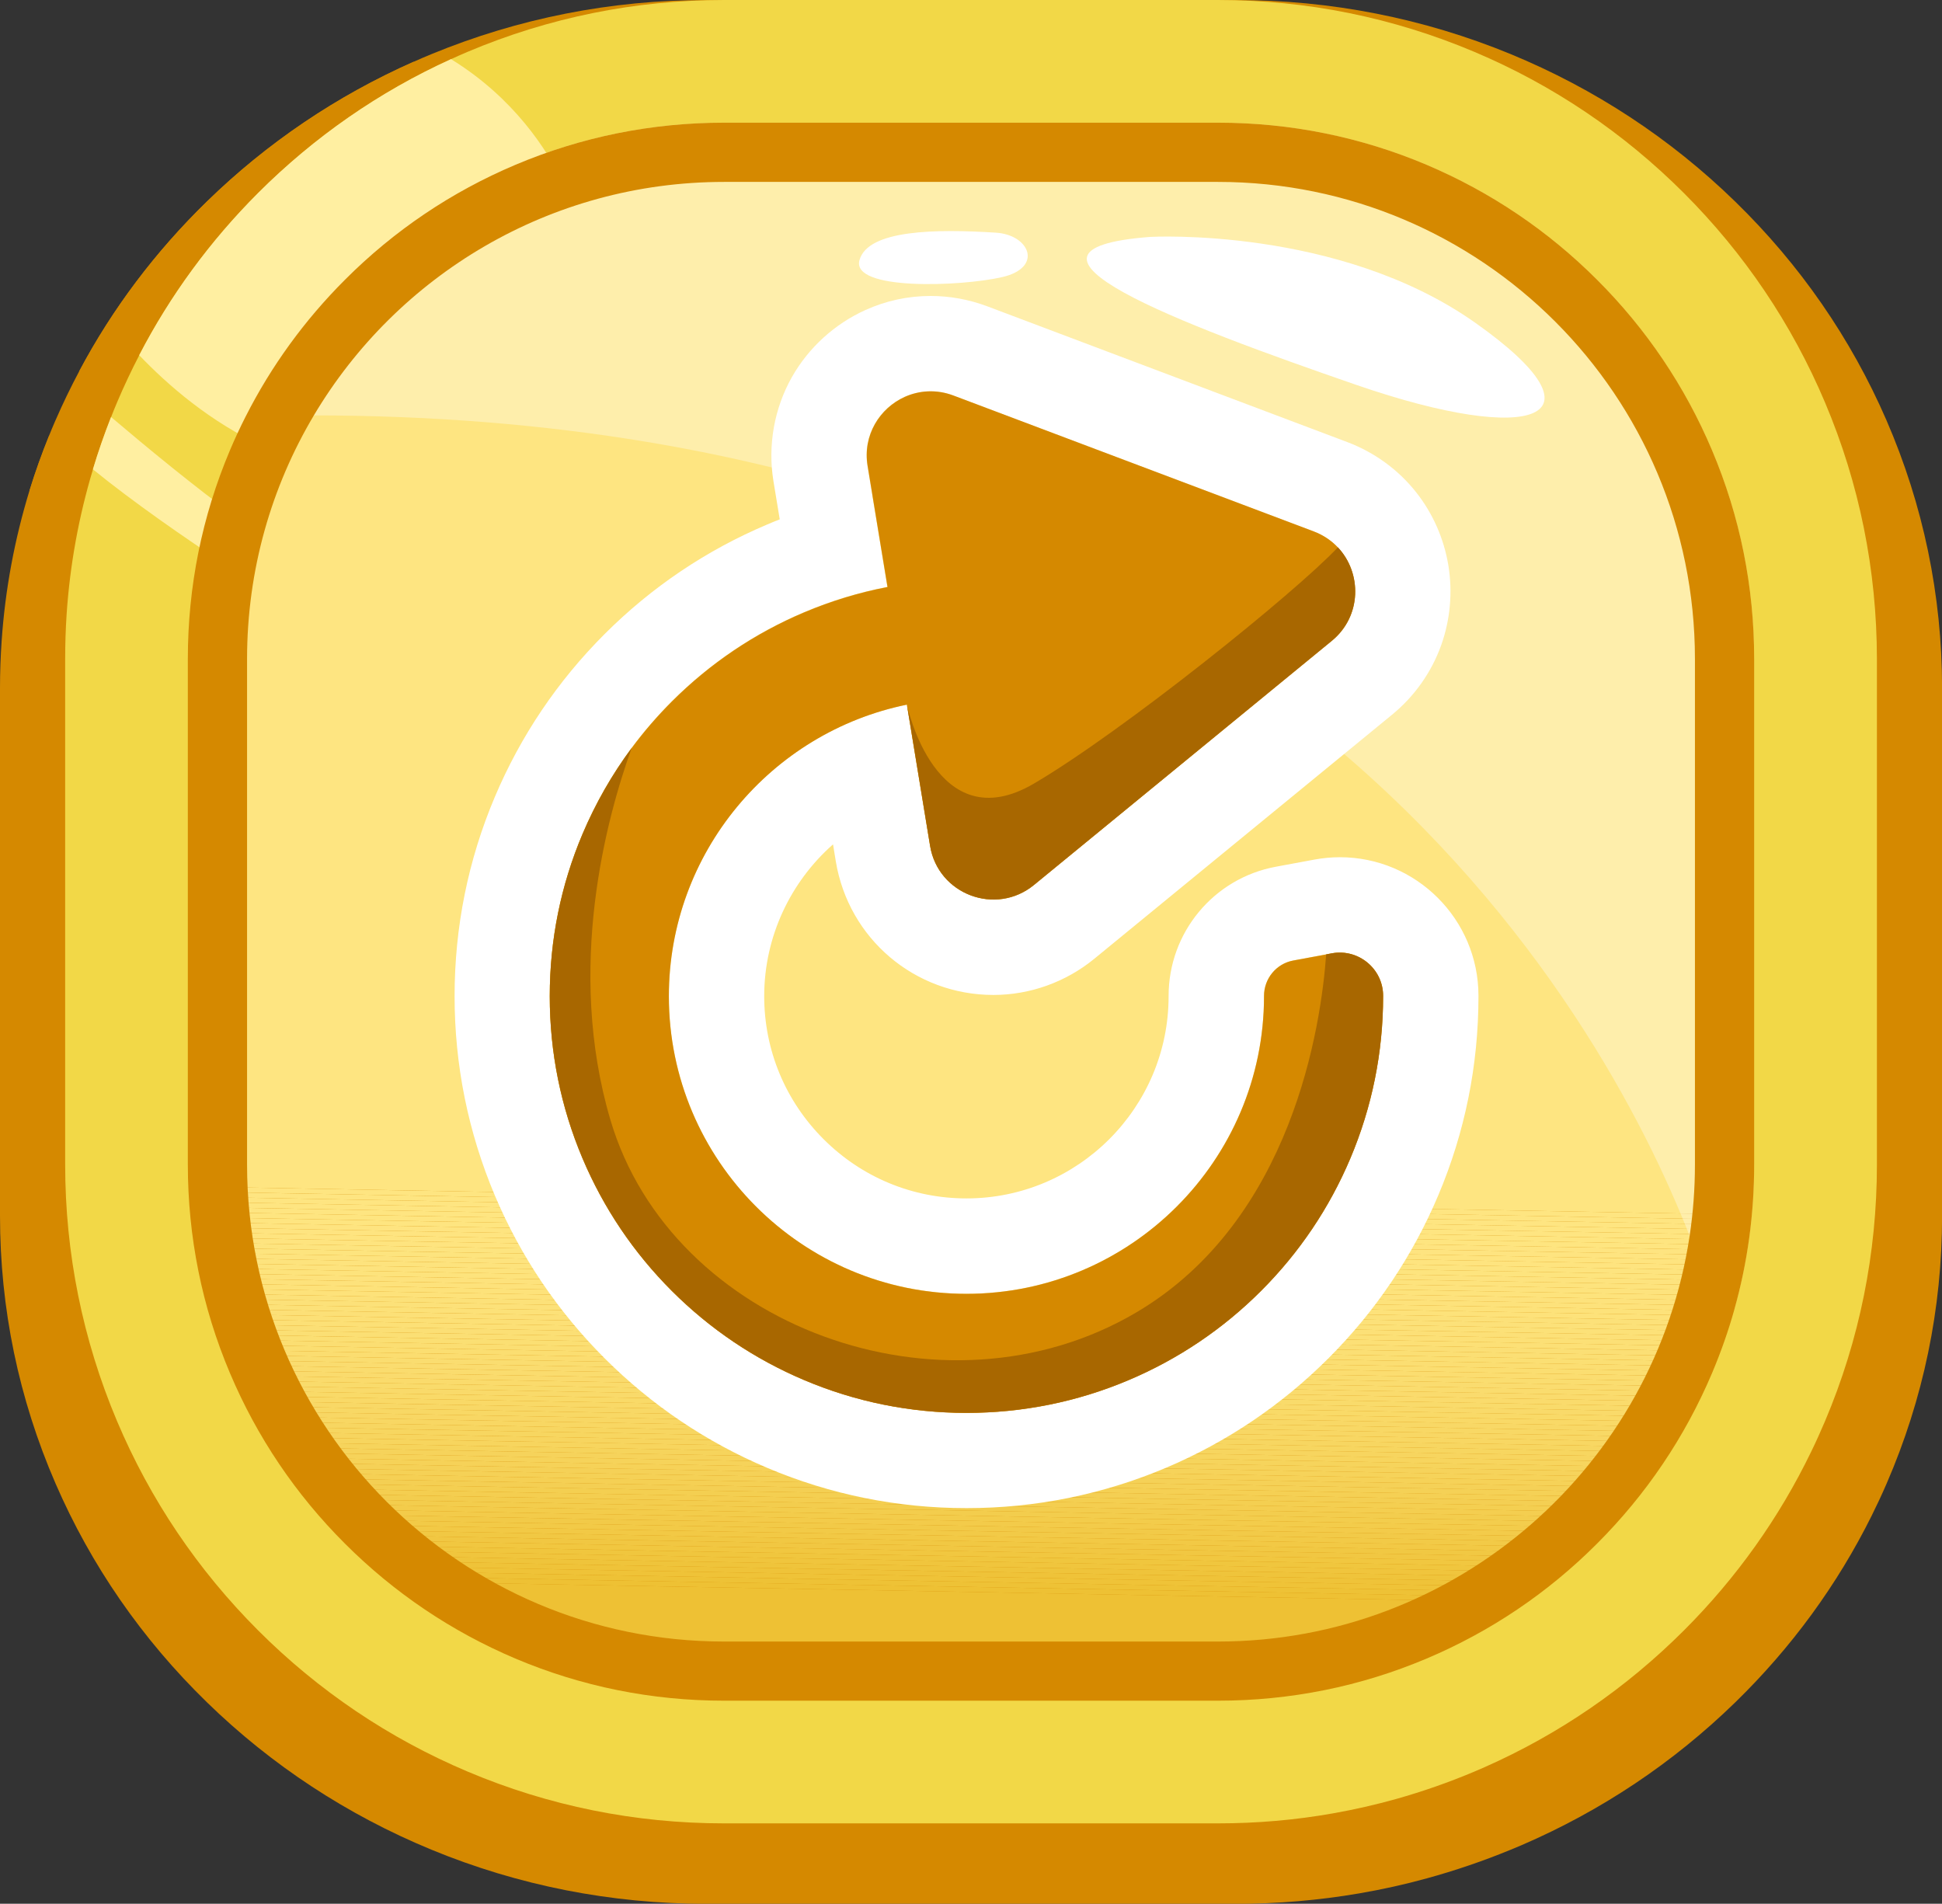 <svg width="238.72" height="234.01" viewBox="0 0 238.72 234.01" xmlns="http://www.w3.org/2000/svg" xmlns:xlink="http://www.w3.org/1999/xlink" xml:space="preserve" overflow="hidden"><rect x="0" y="0" width="238.72" height="234.01" fill="#333333" stroke="none"/><defs></defs><g><g><g><g><path d="M10.03 84.57 10.03 149.43C10.03 159.52 12.06 169.32 16.07 178.55 19.94 187.46 25.47 195.46 32.52 202.32 39.57 209.18 47.78 214.58 56.93 218.34 66.41 222.25 76.47 224.22 86.83 224.22L151.89 224.22C162.25 224.22 172.31 222.24 181.79 218.34 190.94 214.57 199.15 209.18 206.2 202.31 213.25 195.45 218.78 187.45 222.65 178.54 224.62 174 226.12 169.32 227.12 164.53 228.16 159.59 228.69 154.54 228.69 149.42L228.69 84.57C228.69 74.48 226.66 64.68 222.65 55.45 218.78 46.54 213.25 38.54 206.2 31.68 199.15 24.82 190.94 19.42 181.79 15.66 172.31 11.75 162.25 9.78 151.89 9.78L86.83 9.78C76.47 9.78 66.41 11.76 56.93 15.66 53.04 17.26 49.33 19.15 45.8 21.33 41.02 24.27 36.58 27.74 32.53 31.68 25.97 38.07 20.72 45.44 16.91 53.62 16.63 54.23 16.35 54.84 16.08 55.45 12.07 64.68 10.03 74.48 10.03 84.57Z" fill="#D58900"/></g><g><path d="M231.89 51.65C227.52 41.58 221.26 32.53 213.29 24.77 205.32 17.01 196.04 10.92 185.7 6.65 174.98 2.24 163.6 0 151.89 0L86.83 0C75.12 0 63.75 2.24 53.02 6.66 52.29 6.96 51.56 7.27 50.84 7.6 41.37 11.8 32.83 17.57 25.43 24.78 19.1 30.94 13.84 37.92 9.76 45.59 8.71 47.56 7.73 49.58 6.83 51.65 6.81 51.69 6.8 51.72 6.78 51.76 6.52 52.35 6.28 52.94 6.04 53.53 5.14 55.74 4.34 57.98 3.64 60.25 1.79 66.28 0.63 72.49 0.2 78.82 0.07 80.72 0 82.64 0 84.57L0 149.43C0 160.84 2.3 171.92 6.83 182.36 11.2 192.43 17.46 201.48 25.43 209.24 33.4 217 42.68 223.09 53.02 227.36 63.74 231.78 75.12 234.02 86.83 234.02L151.89 234.02C157.04 234.02 162.12 233.59 167.12 232.73 169.91 232.25 172.67 231.64 175.39 230.89 178.88 229.93 182.32 228.76 185.7 227.37 186.15 227.19 186.59 227 187.04 226.81 196.85 222.58 205.68 216.68 213.3 209.26 220.22 202.52 225.85 194.81 230.08 186.3 230.72 185.01 231.33 183.71 231.9 182.39 236.43 171.95 238.73 160.87 238.73 149.46L238.73 84.57C238.72 73.17 236.42 62.09 231.89 51.65ZM213.4 174.75C210.04 182.49 205.22 189.45 199.09 195.42 192.96 201.39 185.82 206.08 177.87 209.35 176.79 209.79 175.71 210.21 174.62 210.59 171.94 211.54 169.22 212.31 166.45 212.91 164.23 213.39 161.98 213.77 159.7 214.02 157.12 214.31 154.51 214.46 151.88 214.46L86.83 214.46C77.82 214.46 69.08 212.74 60.84 209.35 52.89 206.07 45.75 201.39 39.62 195.42 33.49 189.45 28.68 182.49 25.31 174.75 21.83 166.73 20.06 158.21 20.06 149.44L20.06 84.57C20.06 80.49 20.44 76.47 21.2 72.52 21.59 70.47 22.09 68.45 22.68 66.45 22.96 65.5 23.27 64.55 23.6 63.61 24.11 62.14 24.68 60.69 25.3 59.26 25.58 58.61 25.88 57.96 26.18 57.32 29.48 50.35 33.99 44.05 39.61 38.59 45.74 32.62 52.88 27.93 60.83 24.65 62.32 24.04 63.82 23.48 65.34 22.98 72.23 20.7 79.43 19.54 86.82 19.54L151.88 19.54C160.89 19.54 169.63 21.26 177.87 24.65 185.82 27.93 192.96 32.61 199.09 38.59 205.22 44.56 210.03 51.51 213.4 59.26 216.88 67.28 218.65 75.8 218.65 84.57L218.65 149.43C218.65 158.2 216.89 166.7 213.41 174.71 213.41 174.73 213.41 174.74 213.4 174.75Z" fill="#D58900"/></g><g><path d="M65.35 22.98C63.83 23.48 62.33 24.04 60.84 24.65 52.89 27.93 45.75 32.61 39.62 38.59 34.01 44.06 29.5 50.36 26.2 57.33 19.15 54.21 13.49 49.39 9.76 45.59 13.84 37.92 19.1 30.94 25.43 24.77 32.83 17.56 41.37 11.79 50.84 7.59 59.22 12.6 63.52 19.37 65.35 22.98Z" fill="#D58900"/></g><g opacity="0.33"><path d="M23.8 53.43C26.84 53.35 29.83 53.31 32.77 53.31 159.83 53.43 202.55 130.08 214.05 158.6 216.68 165.12 217.68 169.13 217.68 169.13 217.68 169.13 218.49 168.76 219.94 168.08 221.68 162.05 222.56 155.81 222.56 149.44L222.56 84.57C222.56 75.28 220.69 66.27 217 57.78 213.44 49.58 208.35 42.22 201.86 35.9 195.37 29.58 187.82 24.62 179.4 21.15 170.68 17.56 161.43 15.74 151.89 15.74L86.83 15.74C77.29 15.74 68.04 17.56 59.32 21.15 50.9 24.62 43.35 29.58 36.86 35.9 31.55 41.09 27.16 46.96 23.8 53.43Z" fill="#D58900"/></g><g><path d="M142.98 30.41C142.98 30.41 167.79 29.05 185.76 41.4 203.73 53.75 193.56 57.28 170.15 49.41 146.74 41.54 120.96 32.03 142.98 30.41Z" fill="#D58900"/></g><g><path d="M122.64 29.86C114.81 29.38 105.78 29.45 104.66 33.39 103.55 37.33 118.04 36.78 123.47 35.56 128.91 34.34 127.09 30.13 122.64 29.86Z" fill="#D58900"/></g><g><path d="M22.69 66.46C22.09 68.46 21.6 70.48 21.21 72.53 15.79 69.05 9 64.48 3.65 60.24 4.35 57.98 5.15 55.74 6.05 53.52 10.5 57.21 17.12 62.54 22.69 66.46Z" fill="#D58900"/></g><g><path d="M16.17 84.57 16.17 149.43C16.17 158.72 18.04 167.73 21.73 176.22 25.29 184.42 30.38 191.78 36.87 198.1 43.36 204.42 50.91 209.38 59.33 212.85 68.05 216.44 77.3 218.26 86.84 218.26L151.9 218.26C161.44 218.26 170.69 216.44 179.41 212.85 187.83 209.38 195.38 204.42 201.87 198.1 208.36 191.78 213.45 184.42 217.01 176.22 218.17 173.55 219.15 170.83 219.95 168.06 221.69 162.03 222.57 155.79 222.57 149.42L222.57 84.57C222.57 75.28 220.7 66.27 217.01 57.78 213.45 49.58 208.36 42.22 201.87 35.9 195.38 29.58 187.83 24.62 179.41 21.15 170.69 17.56 161.44 15.74 151.9 15.74L86.83 15.74C77.29 15.74 68.04 17.56 59.32 21.15 50.9 24.62 43.35 29.58 36.86 35.9 31.54 41.08 27.16 46.96 23.79 53.42 23.05 54.84 22.36 56.29 21.71 57.77 18.03 66.27 16.17 75.29 16.17 84.57ZM23.97 84.57C23.97 73.15 27.18 62.46 32.77 53.31 43.73 35.37 63.84 23.34 86.83 23.34L151.89 23.34C186.61 23.34 214.75 50.75 214.75 84.57L214.75 149.43C214.75 152.54 214.51 155.6 214.05 158.59 209.51 188.06 183.41 210.65 151.89 210.65L86.83 210.65C52.11 210.65 23.97 183.24 23.97 149.42L23.97 84.57Z" fill="#D58900"/></g></g><g><g><g><defs><path d="M17.37 81 17.37 143.13C17.37 152.8 19.27 162.18 23.01 171.02 26.62 179.55 31.78 187.21 38.36 193.79 44.94 200.36 52.6 205.53 61.13 209.14 69.97 212.88 79.35 214.78 89.02 214.78L149.72 214.78C159.39 214.78 168.77 212.88 177.61 209.14 186.14 205.53 193.8 200.37 200.38 193.79 206.95 187.22 212.12 179.55 215.73 171.02 217.57 166.67 218.96 162.19 219.9 157.6 220.87 152.87 221.36 148.04 221.36 143.13L221.36 81C221.36 71.33 219.46 61.95 215.72 53.11 212.11 44.58 206.95 36.92 200.37 30.34 193.79 23.77 186.13 18.6 177.6 14.99 168.76 11.25 159.38 9.35 149.71 9.35L89.01 9.35C79.34 9.35 69.96 11.25 61.12 14.99 57.5 16.52 54.03 18.34 50.73 20.42 46.27 23.24 42.13 26.56 38.35 30.34 32.23 36.46 27.33 43.52 23.77 51.35 23.5 51.93 23.25 52.52 23 53.11 19.27 61.95 17.37 71.34 17.37 81Z" id="SVGID_1_"/></defs><clipPath id="SVGID_2_"><use width="100%" height="100%" xlink:href="#SVGID_1_" overflow="visible"></use></clipPath><path d="M221.35 149.43 17.37 145.74 17.37 37.25 17.87 9.36 221.35 9.36Z" fill="#FEE581" clip-path="url(#SVGID_2_)"/><path d="M221.35 150.06 17.37 146.36 17.37 145.74 221.35 149.43Z" fill="#FEE581" clip-path="url(#SVGID_2_)"/><path d="M221.35 150.68 17.37 146.99 17.37 146.36 221.35 150.06Z" fill="#FEE581" clip-path="url(#SVGID_2_)"/><path d="M221.35 151.31 17.37 147.61 17.37 146.99 221.35 150.68Z" fill="#FEE581" clip-path="url(#SVGID_2_)"/><path d="M221.35 151.93 17.37 148.24 17.37 147.61 221.35 151.31Z" fill="#FEE581" clip-path="url(#SVGID_2_)"/><path d="M221.35 152.56 17.37 148.86 17.37 148.24 221.35 151.93Z" fill="#FEE581" clip-path="url(#SVGID_2_)"/><path d="M221.35 153.18 17.37 149.49 17.37 148.86 221.35 152.56Z" fill="#FEE580" clip-path="url(#SVGID_2_)"/><path d="M221.35 153.81 17.37 150.11 17.37 149.49 221.35 153.18Z" fill="#FEE580" clip-path="url(#SVGID_2_)"/><path d="M221.35 154.43 17.37 150.74 17.37 150.11 221.35 153.81Z" fill="#FEE480" clip-path="url(#SVGID_2_)"/><path d="M221.35 155.06 17.37 151.36 17.37 150.74 221.35 154.43Z" fill="#FEE480" clip-path="url(#SVGID_2_)"/><path d="M221.35 155.68 17.37 151.99 17.37 151.36 221.35 155.06Z" fill="#FEE47F" clip-path="url(#SVGID_2_)"/><path d="M221.35 156.31 17.37 152.61 17.37 151.99 221.35 155.68Z" fill="#FEE47F" clip-path="url(#SVGID_2_)"/><path d="M221.35 156.93 17.37 153.24 17.37 152.61 221.35 156.31Z" fill="#FDE47F" clip-path="url(#SVGID_2_)"/><path d="M221.35 157.55 17.37 153.86 17.37 153.24 221.35 156.93Z" fill="#FDE47E" clip-path="url(#SVGID_2_)"/><path d="M221.35 158.18 17.37 154.49 17.37 153.86 221.35 157.55Z" fill="#FDE37E" clip-path="url(#SVGID_2_)"/><path d="M221.35 158.8 17.37 155.11 17.37 154.49 221.35 158.18Z" fill="#FDE37D" clip-path="url(#SVGID_2_)"/><path d="M221.35 159.43 17.37 155.73 17.37 155.11 221.35 158.8Z" fill="#FDE37D" clip-path="url(#SVGID_2_)"/><path d="M221.35 160.05 17.37 156.36 17.37 155.73 221.35 159.43Z" fill="#FDE37C" clip-path="url(#SVGID_2_)"/><path d="M221.35 160.68 17.37 156.98 17.37 156.36 221.35 160.05Z" fill="#FDE27C" clip-path="url(#SVGID_2_)"/><path d="M221.35 161.3 17.37 157.61 17.37 156.98 221.35 160.68Z" fill="#FDE27B" clip-path="url(#SVGID_2_)"/><path d="M221.35 161.93 17.37 158.23 17.37 157.61 221.35 161.3Z" fill="#FDE27A" clip-path="url(#SVGID_2_)"/><path d="M221.35 162.55 17.37 158.86 17.37 158.23 221.35 161.93Z" fill="#FDE27A" clip-path="url(#SVGID_2_)"/><path d="M221.35 163.18 17.37 159.48 17.37 158.86 221.35 162.55Z" fill="#FCE179" clip-path="url(#SVGID_2_)"/><path d="M221.35 163.8 17.37 160.11 17.37 159.48 221.35 163.18Z" fill="#FCE179" clip-path="url(#SVGID_2_)"/><path d="M221.35 164.43 17.37 160.73 17.37 160.11 221.35 163.8Z" fill="#FCE178" clip-path="url(#SVGID_2_)"/><path d="M221.35 165.05 17.37 161.36 17.37 160.73 221.35 164.43Z" fill="#FCE077" clip-path="url(#SVGID_2_)"/><path d="M221.35 165.68 17.37 161.98 17.37 161.36 221.35 165.05Z" fill="#FCE076" clip-path="url(#SVGID_2_)"/><path d="M221.35 166.3 17.37 162.61 17.37 161.98 221.35 165.68Z" fill="#FCE076" clip-path="url(#SVGID_2_)"/><path d="M221.35 166.93 17.37 163.23 17.37 162.61 221.35 166.3Z" fill="#FBDF75" clip-path="url(#SVGID_2_)"/><path d="M221.35 167.55 17.37 163.86 17.37 163.23 221.35 166.93Z" fill="#FBDF74" clip-path="url(#SVGID_2_)"/><path d="M221.35 168.17 17.37 164.48 17.37 163.86 221.35 167.55Z" fill="#FBDF73" clip-path="url(#SVGID_2_)"/><path d="M221.35 168.8 17.37 165.11 17.37 164.48 221.35 168.17Z" fill="#FBDE72" clip-path="url(#SVGID_2_)"/><path d="M221.35 169.42 17.37 165.73 17.37 165.11 221.35 168.8Z" fill="#FBDE71" clip-path="url(#SVGID_2_)"/><path d="M221.35 170.05 17.37 166.35 17.37 165.73 221.35 169.42Z" fill="#FBDD70" clip-path="url(#SVGID_2_)"/><path d="M221.35 170.67 17.37 166.98 17.37 166.35 221.35 170.05Z" fill="#FADD70" clip-path="url(#SVGID_2_)"/><path d="M221.35 171.3 17.37 167.6 17.37 166.98 221.35 170.67Z" fill="#FADC6F" clip-path="url(#SVGID_2_)"/><path d="M221.35 171.92 17.37 168.23 17.37 167.6 221.35 171.3Z" fill="#FADC6E" clip-path="url(#SVGID_2_)"/><path d="M221.35 172.55 17.37 168.85 17.37 168.23 221.35 171.92Z" fill="#FADB6D" clip-path="url(#SVGID_2_)"/><path d="M221.35 173.17 17.37 169.48 17.37 168.85 221.35 172.55Z" fill="#FADB6C" clip-path="url(#SVGID_2_)"/><path d="M221.35 173.8 17.37 170.1 17.37 169.48 221.35 173.17Z" fill="#F9DB6B" clip-path="url(#SVGID_2_)"/><path d="M221.35 174.42 17.37 170.73 17.37 170.1 221.35 173.8Z" fill="#F9DA6A" clip-path="url(#SVGID_2_)"/><path d="M221.35 175.05 17.37 171.35 17.37 170.73 221.35 174.42Z" fill="#F9DA68" clip-path="url(#SVGID_2_)"/><path d="M221.35 175.67 17.37 171.98 17.37 171.35 221.35 175.05Z" fill="#F9D967" clip-path="url(#SVGID_2_)"/><path d="M221.35 176.3 17.37 172.6 17.37 171.98 221.35 175.67Z" fill="#F8D866" clip-path="url(#SVGID_2_)"/><path d="M221.35 176.92 17.37 173.23 17.37 172.6 221.35 176.3Z" fill="#F8D865" clip-path="url(#SVGID_2_)"/><path d="M221.35 177.55 17.37 173.85 17.37 173.23 221.35 176.92Z" fill="#F8D764" clip-path="url(#SVGID_2_)"/><path d="M221.35 178.17 17.37 174.48 17.37 173.85 221.35 177.55Z" fill="#F8D763" clip-path="url(#SVGID_2_)"/><path d="M221.35 178.8 17.37 175.1 17.37 174.48 221.35 178.17Z" fill="#F7D661" clip-path="url(#SVGID_2_)"/><path d="M221.35 179.42 17.37 175.73 17.37 175.1 221.35 178.8Z" fill="#F7D660" clip-path="url(#SVGID_2_)"/><path d="M221.35 180.04 17.37 176.35 17.37 175.73 221.35 179.42Z" fill="#F7D55F" clip-path="url(#SVGID_2_)"/><path d="M221.35 180.67 17.37 176.98 17.37 176.35 221.35 180.04Z" fill="#F7D55E" clip-path="url(#SVGID_2_)"/><path d="M221.35 181.29 17.37 177.6 17.37 176.98 221.35 180.67Z" fill="#F6D45C" clip-path="url(#SVGID_2_)"/><path d="M221.35 181.92 17.37 178.22 17.37 177.6 221.35 181.29Z" fill="#F6D35B" clip-path="url(#SVGID_2_)"/><path d="M221.35 182.12 221.34 182.54 17.37 178.85 17.37 178.22 221.35 181.92Z" fill="#F6D35A" clip-path="url(#SVGID_2_)"/><path d="M221.34 182.54 221.33 183.17 17.37 179.47 17.37 178.85Z" fill="#F6D258" clip-path="url(#SVGID_2_)"/><path d="M221.33 183.17 221.32 183.79 17.37 180.1 17.37 179.47Z" fill="#F5D157" clip-path="url(#SVGID_2_)"/><path d="M221.32 183.79 221.31 184.42 17.37 180.72 17.37 180.1Z" fill="#F5D156" clip-path="url(#SVGID_2_)"/><path d="M221.31 184.42 221.3 185.04 17.37 181.35 17.37 180.72Z" fill="#F5D054" clip-path="url(#SVGID_2_)"/><path d="M221.3 185.04 221.29 185.67 17.37 181.97 17.37 181.35Z" fill="#F4CF53" clip-path="url(#SVGID_2_)"/><path d="M221.29 185.67 221.28 186.29 17.37 182.6 17.37 181.97Z" fill="#F4CF51" clip-path="url(#SVGID_2_)"/><path d="M221.28 186.29 221.26 186.91 17.37 183.22 17.37 182.6Z" fill="#F4CE50" clip-path="url(#SVGID_2_)"/><path d="M221.26 186.91 221.25 187.54 17.37 183.85 17.37 183.22Z" fill="#F3CD4E" clip-path="url(#SVGID_2_)"/><path d="M221.25 187.54 221.24 188.16 17.37 184.47 17.37 183.85Z" fill="#F3CD4D" clip-path="url(#SVGID_2_)"/><path d="M221.24 188.16 221.23 188.79 17.37 185.1 17.37 184.47Z" fill="#F3CC4B" clip-path="url(#SVGID_2_)"/><path d="M221.23 188.79 221.22 189.41 17.37 185.72 17.37 185.1Z" fill="#F3CB4A" clip-path="url(#SVGID_2_)"/><path d="M221.22 189.41 221.21 190.04 17.37 186.35 17.37 185.72Z" fill="#F2CA48" clip-path="url(#SVGID_2_)"/><path d="M221.21 190.04 221.2 190.66 17.37 186.97 17.37 186.35Z" fill="#F2CA47" clip-path="url(#SVGID_2_)"/><path d="M221.2 190.66 221.19 191.29 17.37 187.6 17.37 186.97Z" fill="#F2C945" clip-path="url(#SVGID_2_)"/><path d="M221.19 191.29 221.17 191.91 17.37 188.22 17.37 187.6Z" fill="#F1C843" clip-path="url(#SVGID_2_)"/><path d="M221.17 191.91 221.16 192.54 17.37 188.84 17.37 188.22Z" fill="#F1C742" clip-path="url(#SVGID_2_)"/><path d="M221.16 192.54 221.15 193.16 17.37 189.47 17.37 188.84Z" fill="#F1C740" clip-path="url(#SVGID_2_)"/><path d="M221.15 193.16 221.14 193.78 17.37 190.09 17.37 189.47Z" fill="#F0C63E" clip-path="url(#SVGID_2_)"/><path d="M221.14 193.78 221.13 194.41 17.37 190.72 17.37 190.09Z" fill="#F0C53D" clip-path="url(#SVGID_2_)"/><path d="M221.13 194.41 221.12 195.03 17.37 191.34 17.37 190.72Z" fill="#EFC43B" clip-path="url(#SVGID_2_)"/><path d="M221.12 195.03 221.11 195.66 17.37 191.97 17.37 191.34Z" fill="#EFC339" clip-path="url(#SVGID_2_)"/><path d="M221.11 195.66 221.09 196.28 17.37 192.59 17.37 191.97Z" fill="#EFC338" clip-path="url(#SVGID_2_)"/><path d="M221.09 196.28 221.08 196.91 17.37 193.22 17.37 192.59Z" fill="#EEC236" clip-path="url(#SVGID_2_)"/><path d="M221.08 196.91 221.07 197.53 17.37 193.84 17.37 193.22Z" fill="#EEC134" clip-path="url(#SVGID_2_)"/><path d="M221.07 197.53 220.76 214.77 17.37 214.77 17.37 193.84Z" fill="#EEC134" clip-path="url(#SVGID_2_)"/></g></g><g><path d="M224.34 49.47C220.26 39.82 214.42 31.16 206.99 23.73 199.56 16.3 190.9 10.46 181.25 6.38 171.24 2.15 160.63 0 149.71 0L89.01 0C78.09 0 67.48 2.15 57.48 6.37 56.8 6.66 56.12 6.96 55.45 7.27 46.61 11.29 38.65 16.82 31.74 23.72 25.83 29.63 20.93 36.32 17.12 43.66 16.14 45.55 15.23 47.48 14.39 49.46 14.38 49.49 14.36 49.53 14.35 49.56 14.11 50.12 13.88 50.69 13.66 51.26 12.82 53.38 12.08 55.52 11.43 57.69 9.68 63.48 8.6 69.43 8.19 75.49 8.07 77.32 8.01 79.15 8.01 81L8.01 143.13C8.01 154.06 10.16 164.67 14.38 174.67 18.46 184.32 24.3 192.98 31.73 200.41 39.16 207.84 47.82 213.68 57.47 217.76 67.47 221.99 78.08 224.13 89.01 224.13L149.71 224.13C154.51 224.13 159.26 223.72 163.91 222.89 166.51 222.43 169.09 221.84 171.63 221.13 174.89 220.21 178.1 219.09 181.25 217.76 181.67 217.58 182.08 217.4 182.5 217.22 191.65 213.17 199.88 207.52 207 200.41 213.46 193.95 218.71 186.57 222.65 178.42 223.25 177.19 223.81 175.94 224.35 174.67 228.58 164.67 230.72 154.06 230.72 143.13L230.72 81C230.71 70.08 228.57 59.47 224.34 49.47ZM207.09 167.37C203.95 174.79 199.46 181.45 193.74 187.17 188.02 192.89 181.36 197.38 173.94 200.52 172.94 200.95 171.93 201.34 170.91 201.71 168.41 202.62 165.87 203.36 163.29 203.93 161.22 204.39 159.12 204.75 157 204.99 154.59 205.27 152.16 205.41 149.7 205.41L89 205.41C80.59 205.41 72.44 203.76 64.76 200.51 57.34 197.37 50.68 192.88 44.96 187.16 39.24 181.44 34.75 174.78 31.61 167.36 28.36 159.68 26.71 151.52 26.71 143.12L26.71 81C26.71 77.09 27.07 73.24 27.77 69.46 28.14 67.5 28.6 65.56 29.15 63.65 29.41 62.74 29.7 61.83 30.01 60.93 30.49 59.52 31.02 58.13 31.6 56.76 31.86 56.14 32.14 55.52 32.42 54.91 35.5 48.23 39.71 42.2 44.95 36.97 50.67 31.25 57.33 26.76 64.75 23.62 66.14 23.03 67.54 22.5 68.96 22.02 75.39 19.83 82.11 18.73 89 18.73L149.7 18.73C158.11 18.73 166.26 20.38 173.94 23.63 181.36 26.77 188.02 31.26 193.74 36.98 199.46 42.7 203.95 49.36 207.09 56.78 210.34 64.46 211.99 72.62 211.99 81.02L211.99 143.15C211.99 151.55 210.35 159.69 207.11 167.37 207.1 167.35 207.1 167.36 207.09 167.37Z" fill="#F2D847"/></g><g><path d="M68.98 22.01C67.56 22.49 66.16 23.03 64.77 23.61 57.35 26.75 50.69 31.24 44.97 36.96 39.73 42.2 35.52 48.23 32.44 54.9 25.86 51.91 20.59 47.3 17.11 43.66 20.92 36.32 25.82 29.63 31.73 23.72 38.64 16.82 46.6 11.29 55.44 7.27 63.25 12.07 67.27 18.55 68.98 22.01Z" fill="#FFEFA1"/></g><g opacity="0.33"><path d="M30.21 51.17C33.04 51.09 35.83 51.06 38.58 51.06 157.12 51.18 196.97 124.58 207.69 151.9 210.14 158.15 211.07 161.98 211.07 161.98 211.07 161.98 211.82 161.63 213.18 160.97 214.81 155.2 215.62 149.22 215.62 143.12L215.62 81C215.62 72.1 213.88 63.47 210.44 55.34 207.12 47.49 202.37 40.44 196.31 34.39 190.26 28.34 183.21 23.59 175.36 20.26 167.23 16.82 158.59 15.08 149.7 15.08L89 15.08C80.1 15.08 71.47 16.82 63.34 20.26 55.49 23.58 48.44 28.33 42.39 34.39 37.44 39.35 33.35 44.98 30.21 51.17Z" fill="#FFFFFF"/></g><g><path d="M141.4 29.12C141.4 29.12 164.54 27.82 181.31 39.65 198.08 51.48 188.59 54.86 166.75 47.32 144.91 39.78 120.86 30.68 141.4 29.12Z" fill="#FFFFFF"/></g><g><path d="M122.42 28.6C115.11 28.14 106.69 28.21 105.65 31.98 104.61 35.75 118.13 35.23 123.2 34.06 128.27 32.89 126.58 28.86 122.42 28.6Z" fill="#FFFFFF"/></g><g><path d="M29.18 63.65C28.62 65.57 28.16 67.5 27.8 69.46 22.74 66.13 16.41 61.75 11.42 57.69 12.07 55.52 12.82 53.38 13.65 51.26 17.81 54.79 23.98 59.9 29.18 63.65Z" fill="#FFEFA1"/></g><g><path d="M23.09 81 23.09 143.13C23.09 152.03 24.83 160.66 28.27 168.79 31.59 176.64 36.34 183.69 42.4 189.74 48.45 195.79 55.5 200.54 63.35 203.87 71.48 207.31 80.12 209.05 89.01 209.05L149.71 209.05C158.61 209.05 167.24 207.31 175.37 203.87 183.22 200.55 190.27 195.8 196.32 189.74 202.37 183.69 207.12 176.64 210.45 168.79 211.53 166.23 212.45 163.63 213.19 160.98 214.82 155.21 215.63 149.23 215.63 143.13L215.63 81C215.63 72.1 213.89 63.47 210.45 55.34 207.13 47.49 202.38 40.44 196.32 34.39 190.27 28.34 183.22 23.59 175.37 20.26 167.24 16.82 158.6 15.08 149.71 15.08L89.01 15.08C80.11 15.08 71.48 16.82 63.35 20.26 55.5 23.58 48.45 28.33 42.4 34.39 37.44 39.35 33.35 44.98 30.21 51.17 29.52 52.53 28.87 53.92 28.27 55.34 24.83 63.47 23.09 72.11 23.09 81ZM30.37 81C30.37 70.06 33.37 59.82 38.58 51.06 48.8 33.87 67.56 22.36 89.01 22.36L149.71 22.36C182.1 22.36 208.35 48.61 208.35 81L208.35 143.13C208.35 146.11 208.13 149.04 207.7 151.91 203.47 180.13 179.12 201.78 149.71 201.78L89.01 201.78C56.62 201.78 30.37 175.53 30.37 143.14L30.37 81Z" fill="#D58900"/></g></g></g><g><path d="M114.4 48.1C115.32 48.1 116.26 48.26 117.2 48.62L161.48 65.32C167.16 67.46 168.39 74.94 163.7 78.79L127.1 108.79C125.6 110.02 123.85 110.58 122.14 110.58 118.5 110.58 115 108.04 114.33 103.97L111.47 86.61C94.8 90.02 82.22 104.79 82.22 122.45 82.22 142.63 98.62 159.03 118.8 159.03 138.97 159.03 155.38 142.62 155.38 122.45 155.38 122.44 155.38 122.43 155.38 122.41 155.38 120.28 156.88 118.45 158.97 118.06L163.72 117.18C164.05 117.12 164.38 117.09 164.7 117.09 167.56 117.09 170.01 119.4 170.01 122.38 170.01 122.4 170.01 122.42 170.01 122.44 170.01 129.35 168.65 136.06 165.98 142.38 163.4 148.48 159.71 153.96 155.01 158.66 150.31 163.36 144.83 167.05 138.73 169.63 132.41 172.3 125.7 173.66 118.79 173.66 111.88 173.66 105.17 172.3 98.85 169.63 92.75 167.05 87.27 163.36 82.57 158.66 77.87 153.96 74.18 148.48 71.6 142.38 68.93 136.06 67.57 129.35 67.57 122.44 67.57 115.53 68.93 108.82 71.6 102.5 74.18 96.4 77.87 90.92 82.57 86.22 87.27 81.52 92.75 77.83 98.85 75.25 102.16 73.85 105.58 72.81 109.08 72.14L106.63 57.25C106.01 53.47 108.12 50.16 111.19 48.77 112.19 48.35 113.28 48.1 114.4 48.1M114.4 36.38C114.4 36.38 114.4 36.38 114.4 36.38 111.62 36.38 108.92 36.96 106.38 38.11 102.59 39.82 99.38 42.75 97.34 46.36 95.16 50.22 94.36 54.77 95.08 59.17L95.85 63.84C95.33 64.04 94.82 64.25 94.31 64.47 86.81 67.64 80.08 72.18 74.31 77.95 68.53 83.73 64 90.46 60.83 97.95 57.54 105.72 55.88 113.96 55.88 122.45 55.88 130.94 57.55 139.18 60.83 146.95 64 154.44 68.53 161.17 74.31 166.95 80.08 172.72 86.81 177.26 94.31 180.43 102.08 183.72 110.33 185.38 118.81 185.38 127.3 185.38 135.54 183.71 143.31 180.43 150.81 177.26 157.54 172.72 163.31 166.95 169.09 161.17 173.62 154.44 176.79 146.95 180.08 139.18 181.74 130.94 181.74 122.45L181.74 122.39C181.73 113 174.09 105.37 164.7 105.37 163.66 105.37 162.61 105.47 161.58 105.66L156.83 106.54C149.18 107.96 143.64 114.64 143.65 122.43 143.65 122.44 143.65 122.45 143.65 122.46 143.65 136.16 132.5 147.31 118.8 147.31 112.17 147.31 105.93 144.72 101.23 140.02 96.53 135.32 93.94 129.08 93.94 122.45 93.94 115.13 97.18 108.39 102.4 103.79L102.74 105.87C104.31 115.39 112.46 122.3 122.12 122.3 126.61 122.3 131.02 120.72 134.52 117.85L171.12 87.85C173.88 85.59 175.97 82.63 177.16 79.3 178.27 76.18 178.58 72.79 178.04 69.5 177.5 66.21 176.13 63.1 174.07 60.5 171.88 57.73 168.95 55.6 165.61 54.34L121.33 37.64C119.1 36.81 116.77 36.38 114.4 36.38L114.4 36.38Z" fill="#FFFFFF"/></g><g><g><g><path d="M163.72 117.19 163.03 117.32 158.97 118.07C156.88 118.46 155.38 120.29 155.38 122.42L155.38 122.46C155.38 142.63 138.97 159.04 118.8 159.04 98.62 159.04 82.22 142.64 82.22 122.46 82.22 104.8 94.8 90.02 111.47 86.62 113.84 86.14 116.29 85.88 118.8 85.88 122.68 85.88 126.43 86.49 129.94 87.61L136.7 74.46C130.98 72.32 124.97 71.24 118.8 71.24 115.51 71.24 112.27 71.55 109.09 72.16 105.59 72.83 102.18 73.87 98.86 75.27 92.76 77.85 87.28 81.54 82.58 86.24 80.79 88.03 79.14 89.94 77.65 91.95 75.23 95.21 73.21 98.75 71.61 102.52 68.94 108.84 67.58 115.55 67.58 122.46 67.58 129.37 68.93 136.08 71.61 142.4 74.19 148.5 77.88 153.98 82.58 158.68 87.28 163.38 92.76 167.07 98.86 169.65 105.18 172.32 111.89 173.68 118.8 173.68 125.71 173.68 132.42 172.33 138.74 169.65 144.84 167.07 150.32 163.38 155.02 158.68 159.72 153.98 163.41 148.5 165.99 142.4 168.66 136.08 170.02 129.37 170.02 122.46L170.02 122.4C170.01 119.08 166.98 116.58 163.72 117.19Z" fill="#D58900"/></g></g><g><path d="M163.7 78.78 127.1 108.78C122.41 112.62 115.31 109.95 114.33 103.97L111.48 86.61 109.1 72.16 106.65 57.27C106.03 53.49 108.14 50.18 111.21 48.79 113 47.98 115.12 47.83 117.21 48.62L161.49 65.32C162.68 65.77 163.67 66.45 164.46 67.29 167.42 70.43 167.41 75.75 163.7 78.78Z" fill="#D58900"/></g></g><g><path d="M164.59 115.54C164.59 115.54 167.91 154.69 129.71 166.08 91.5 177.47 63.03 132.86 70.15 101.3 77.27 69.74 27.67 123.37 53.3 156.83 78.93 190.29 56.86 218.76 118.32 201.2 179.78 183.64 192.6 111.27 164.59 115.54Z" fill="none"/></g><g><path d="M163.7 78.78 127.1 108.78C122.41 112.62 115.31 109.95 114.33 103.97L111.48 86.61C111.48 86.61 115.01 103.43 127.11 96.31 138.08 89.86 159.19 72.87 164.46 67.28 167.42 70.43 167.41 75.75 163.7 78.78Z" fill="#A86700"/></g><g><path d="M170.02 122.39 170.02 122.45C170.02 129.36 168.66 136.07 165.99 142.39 163.41 148.49 159.72 153.97 155.02 158.67 150.32 163.37 144.84 167.06 138.74 169.64 132.42 172.31 125.71 173.67 118.8 173.67 111.89 173.67 105.18 172.32 98.86 169.64 92.76 167.06 87.28 163.37 82.58 158.67 77.88 153.97 74.19 148.49 71.61 142.39 68.94 136.07 67.58 129.36 67.58 122.45 67.58 115.54 68.93 108.83 71.61 102.51 73.21 98.74 75.23 95.2 77.65 91.94 74.57 100.48 69.52 118.98 75.03 137.64 82.53 163.07 115.94 175.33 139.67 161.33 158.92 149.98 162.4 125.97 163.02 117.31L163.71 117.18C166.98 116.58 170.01 119.08 170.02 122.39Z" fill="#A86700"/></g></g></svg>